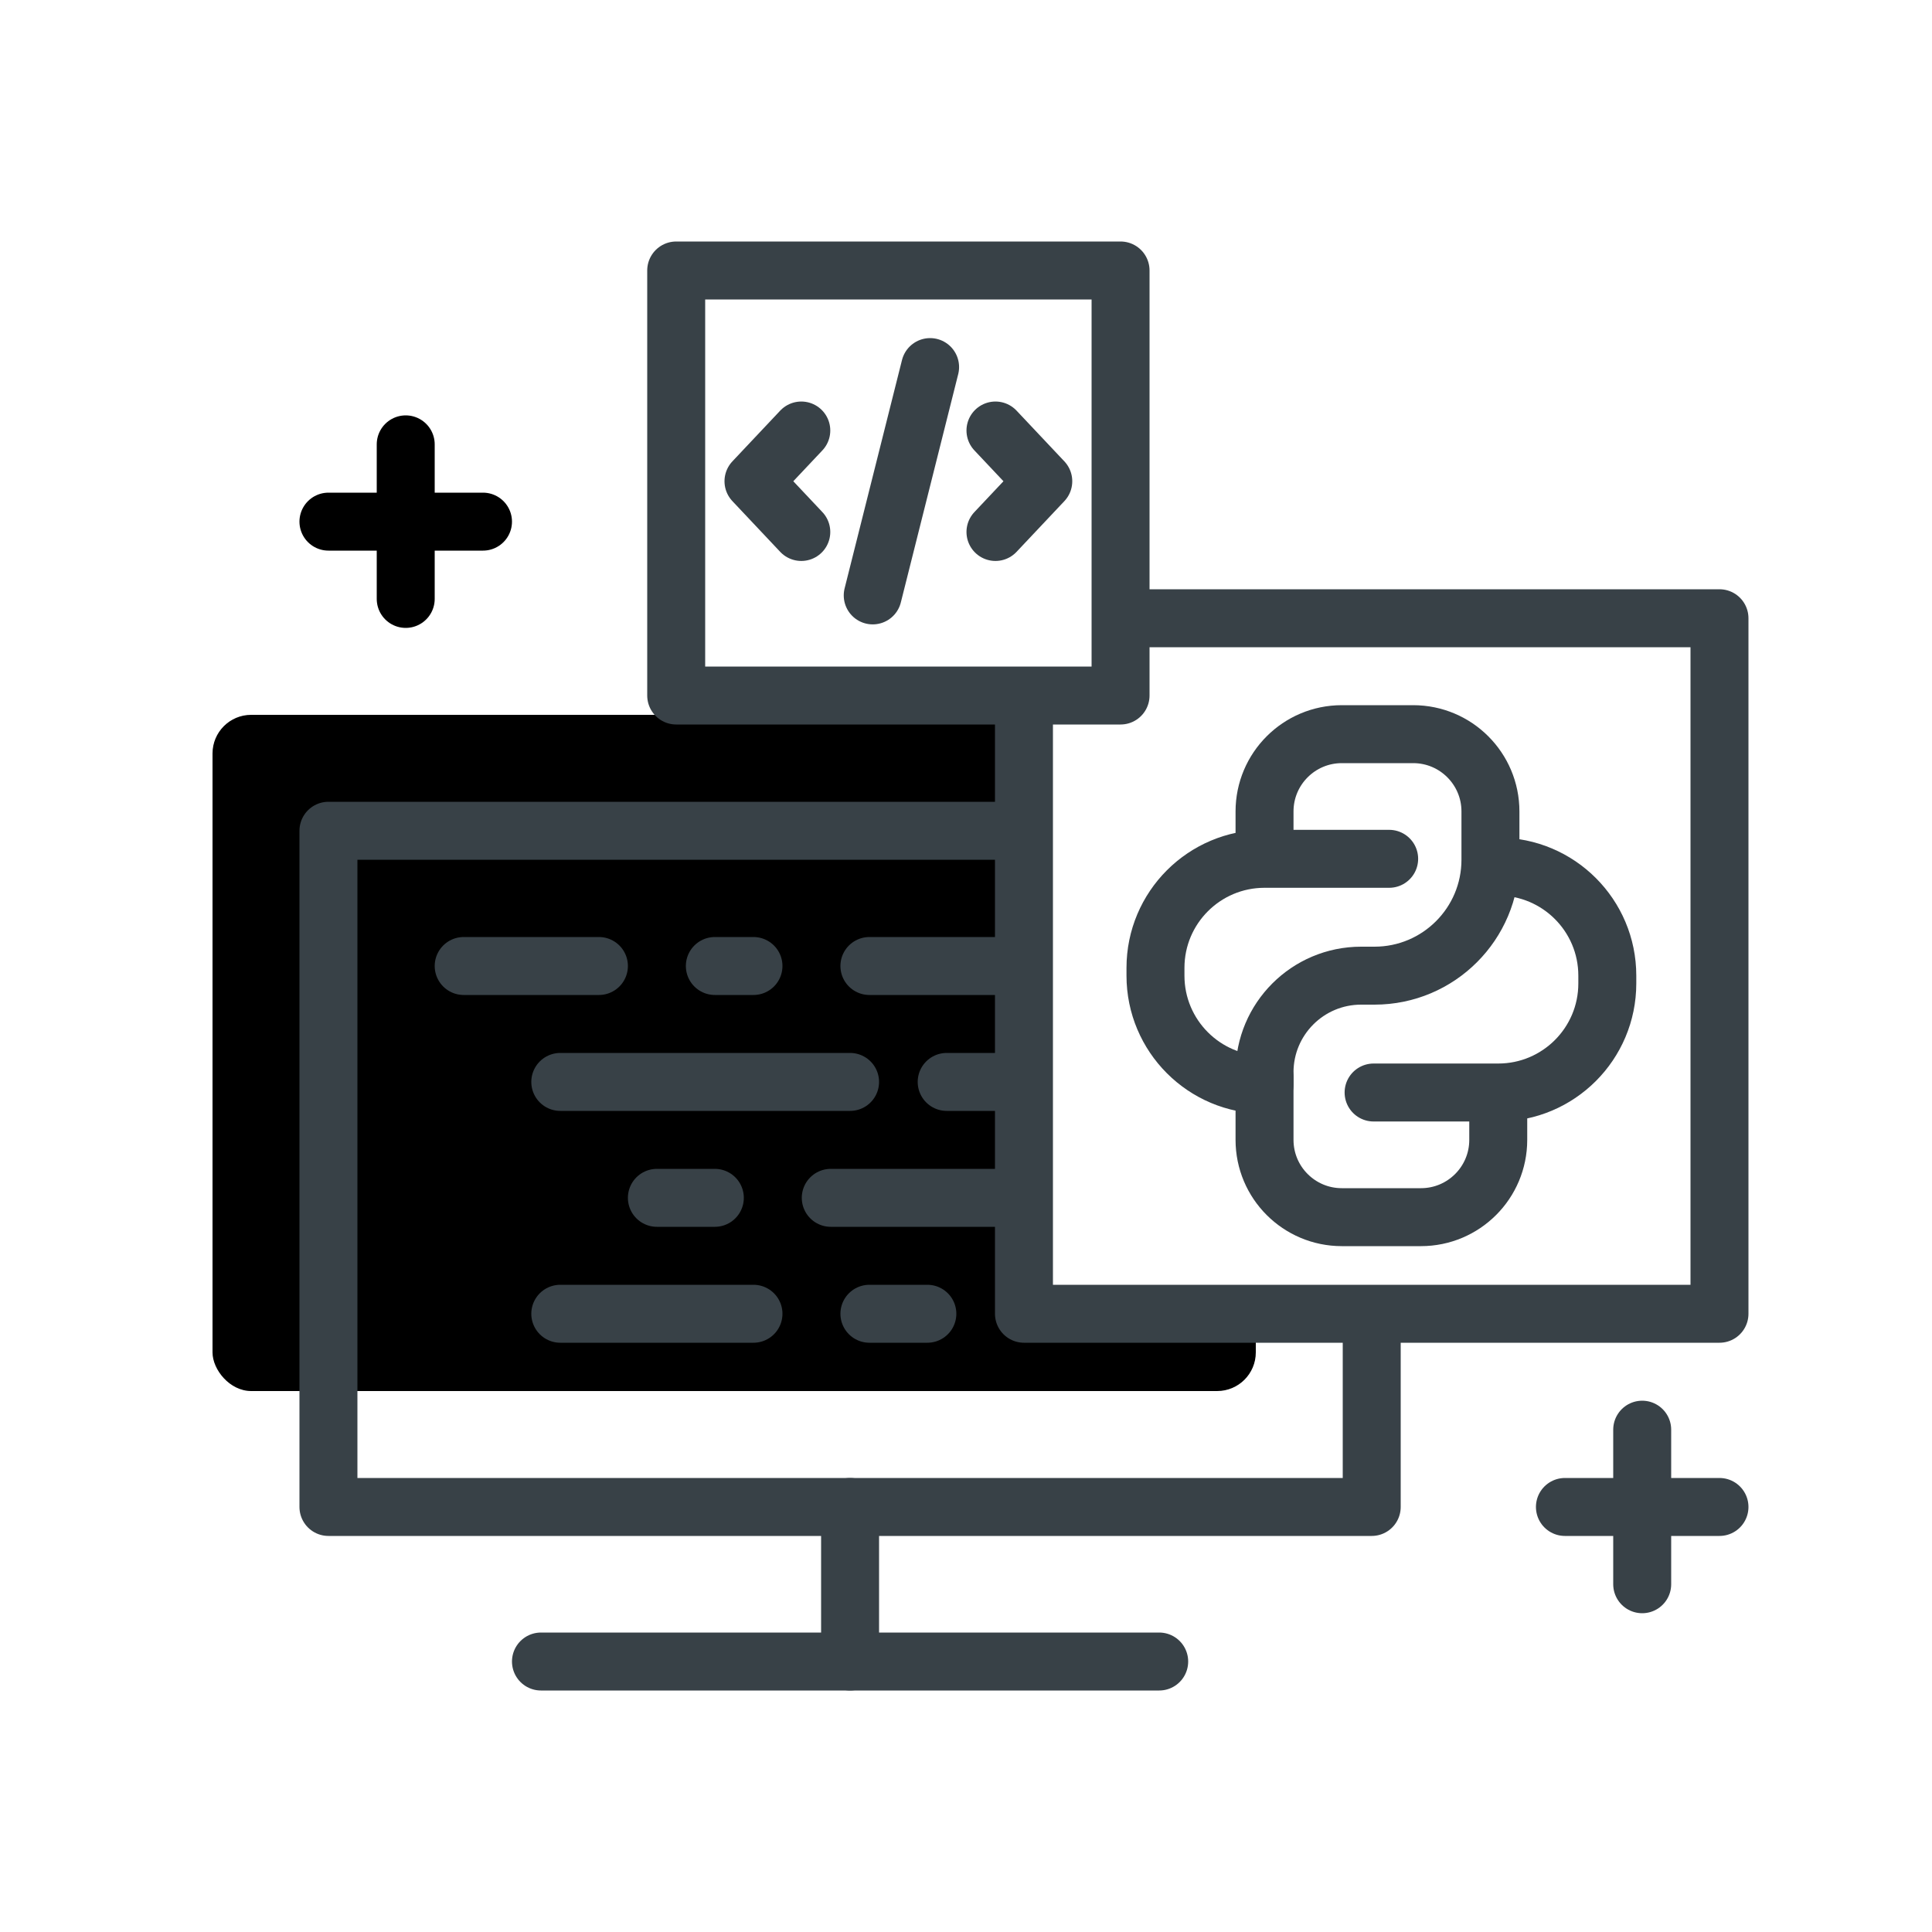 <svg width="100" height="100" viewBox="0 0 100 100" fill="none" xmlns="http://www.w3.org/2000/svg">
<rect width="100" height="100" fill="white"/>
<rect x="11" y="37" width="54" height="35" rx="2" fill="currentColor"/>
<rect x="17" y="43" width="54" height="35" stroke="#384147" stroke-width="3" stroke-linecap="round" stroke-linejoin="round"/>
<path d="M28 86H60" stroke="#384147" stroke-width="3" stroke-linecap="round" stroke-linejoin="round"/>
<path d="M24 50L31 50" stroke="#384147" stroke-width="3" stroke-linecap="round" stroke-linejoin="round"/>
<path d="M29 56H44" stroke="#384147" stroke-width="3" stroke-linecap="round" stroke-linejoin="round"/>
<path d="M29 68H39" stroke="#384147" stroke-width="3" stroke-linecap="round" stroke-linejoin="round"/>
<path d="M45 68H48" stroke="#384147" stroke-width="3" stroke-linecap="round" stroke-linejoin="round"/>
<path d="M34 62H37" stroke="#384147" stroke-width="3" stroke-linecap="round" stroke-linejoin="round"/>
<path d="M43 62H55" stroke="#384147" stroke-width="3" stroke-linecap="round" stroke-linejoin="round"/>
<path d="M49 56H52" stroke="#384147" stroke-width="3" stroke-linecap="round" stroke-linejoin="round"/>
<path d="M57 56H64" stroke="#384147" stroke-width="3" stroke-linecap="round" stroke-linejoin="round"/>
<path d="M37 50H39" stroke="#384147" stroke-width="3" stroke-linecap="round" stroke-linejoin="round"/>
<path d="M45 50H57" stroke="#384147" stroke-width="3" stroke-linecap="round" stroke-linejoin="round"/>
<path d="M44 86L44 78" stroke="#384147" stroke-width="3" stroke-linecap="round" stroke-linejoin="round"/>
<rect x="53" y="32" width="36" height="36" fill="white" stroke="#384147" stroke-width="3" stroke-linecap="round" stroke-linejoin="round"/>
<rect x="35" y="14" width="23" height="22" fill="white" stroke="#384147" stroke-width="3" stroke-linecap="round" stroke-linejoin="round"/>
<path d="M17 27H25" stroke="currentColor" stroke-width="3" stroke-linecap="round" stroke-linejoin="round"/>
<path d="M21 31L21 23" stroke="currentColor" stroke-width="3" stroke-linecap="round" stroke-linejoin="round"/>
<path d="M81 78H89" stroke="#384147" stroke-width="3" stroke-linecap="round" stroke-linejoin="round"/>
<path d="M85 82L85 74" stroke="#384147" stroke-width="3" stroke-linecap="round" stroke-linejoin="round"/>
<path d="M41.475 22.283L39 24.909L41.475 27.535" stroke="#384147" stroke-width="3" stroke-linecap="round" stroke-linejoin="round"/>
<path d="M51.525 22.283L54 24.909L51.525 27.535" stroke="#384147" stroke-width="3" stroke-linecap="round" stroke-linejoin="round"/>
<path d="M48.142 19L45.172 30.818" stroke="#384147" stroke-width="3" stroke-linecap="round" stroke-linejoin="round"/>
<path d="M71.903 44.452H65.452M65.452 44.452V44.452C62.334 44.452 59.807 46.979 59.807 50.097V50.298V50.5C59.807 53.618 62.334 56.145 65.452 56.145V56.145V55.5C65.452 52.739 67.69 50.5 70.452 50.5H71.145C74.459 50.5 77.145 47.814 77.145 44.5V42C77.145 39.791 75.355 38 73.145 38H71.5H69.452C67.243 38 65.452 39.791 65.452 42V44.452Z" stroke="#384147" stroke-width="3" stroke-linecap="round" stroke-linejoin="round"/>
<path d="M71.097 56.548L77.549 56.548M77.549 44.855V44.855C80.666 44.855 83.194 47.382 83.194 50.5V50.702V50.903C83.194 54.021 80.666 56.548 77.549 56.548V56.548M65.452 55.742L65.452 59C65.452 61.209 67.243 63 69.452 63L71.5 63L73.549 63C75.758 63 77.549 61.209 77.549 59L77.549 56.548" stroke="#384147" stroke-width="3" stroke-linecap="round" stroke-linejoin="round"/>
<circle cx="69.081" cy="41.629" r="0.806"/>
<circle cx="73.92" cy="59.371" r="0.806"/>
</svg>
